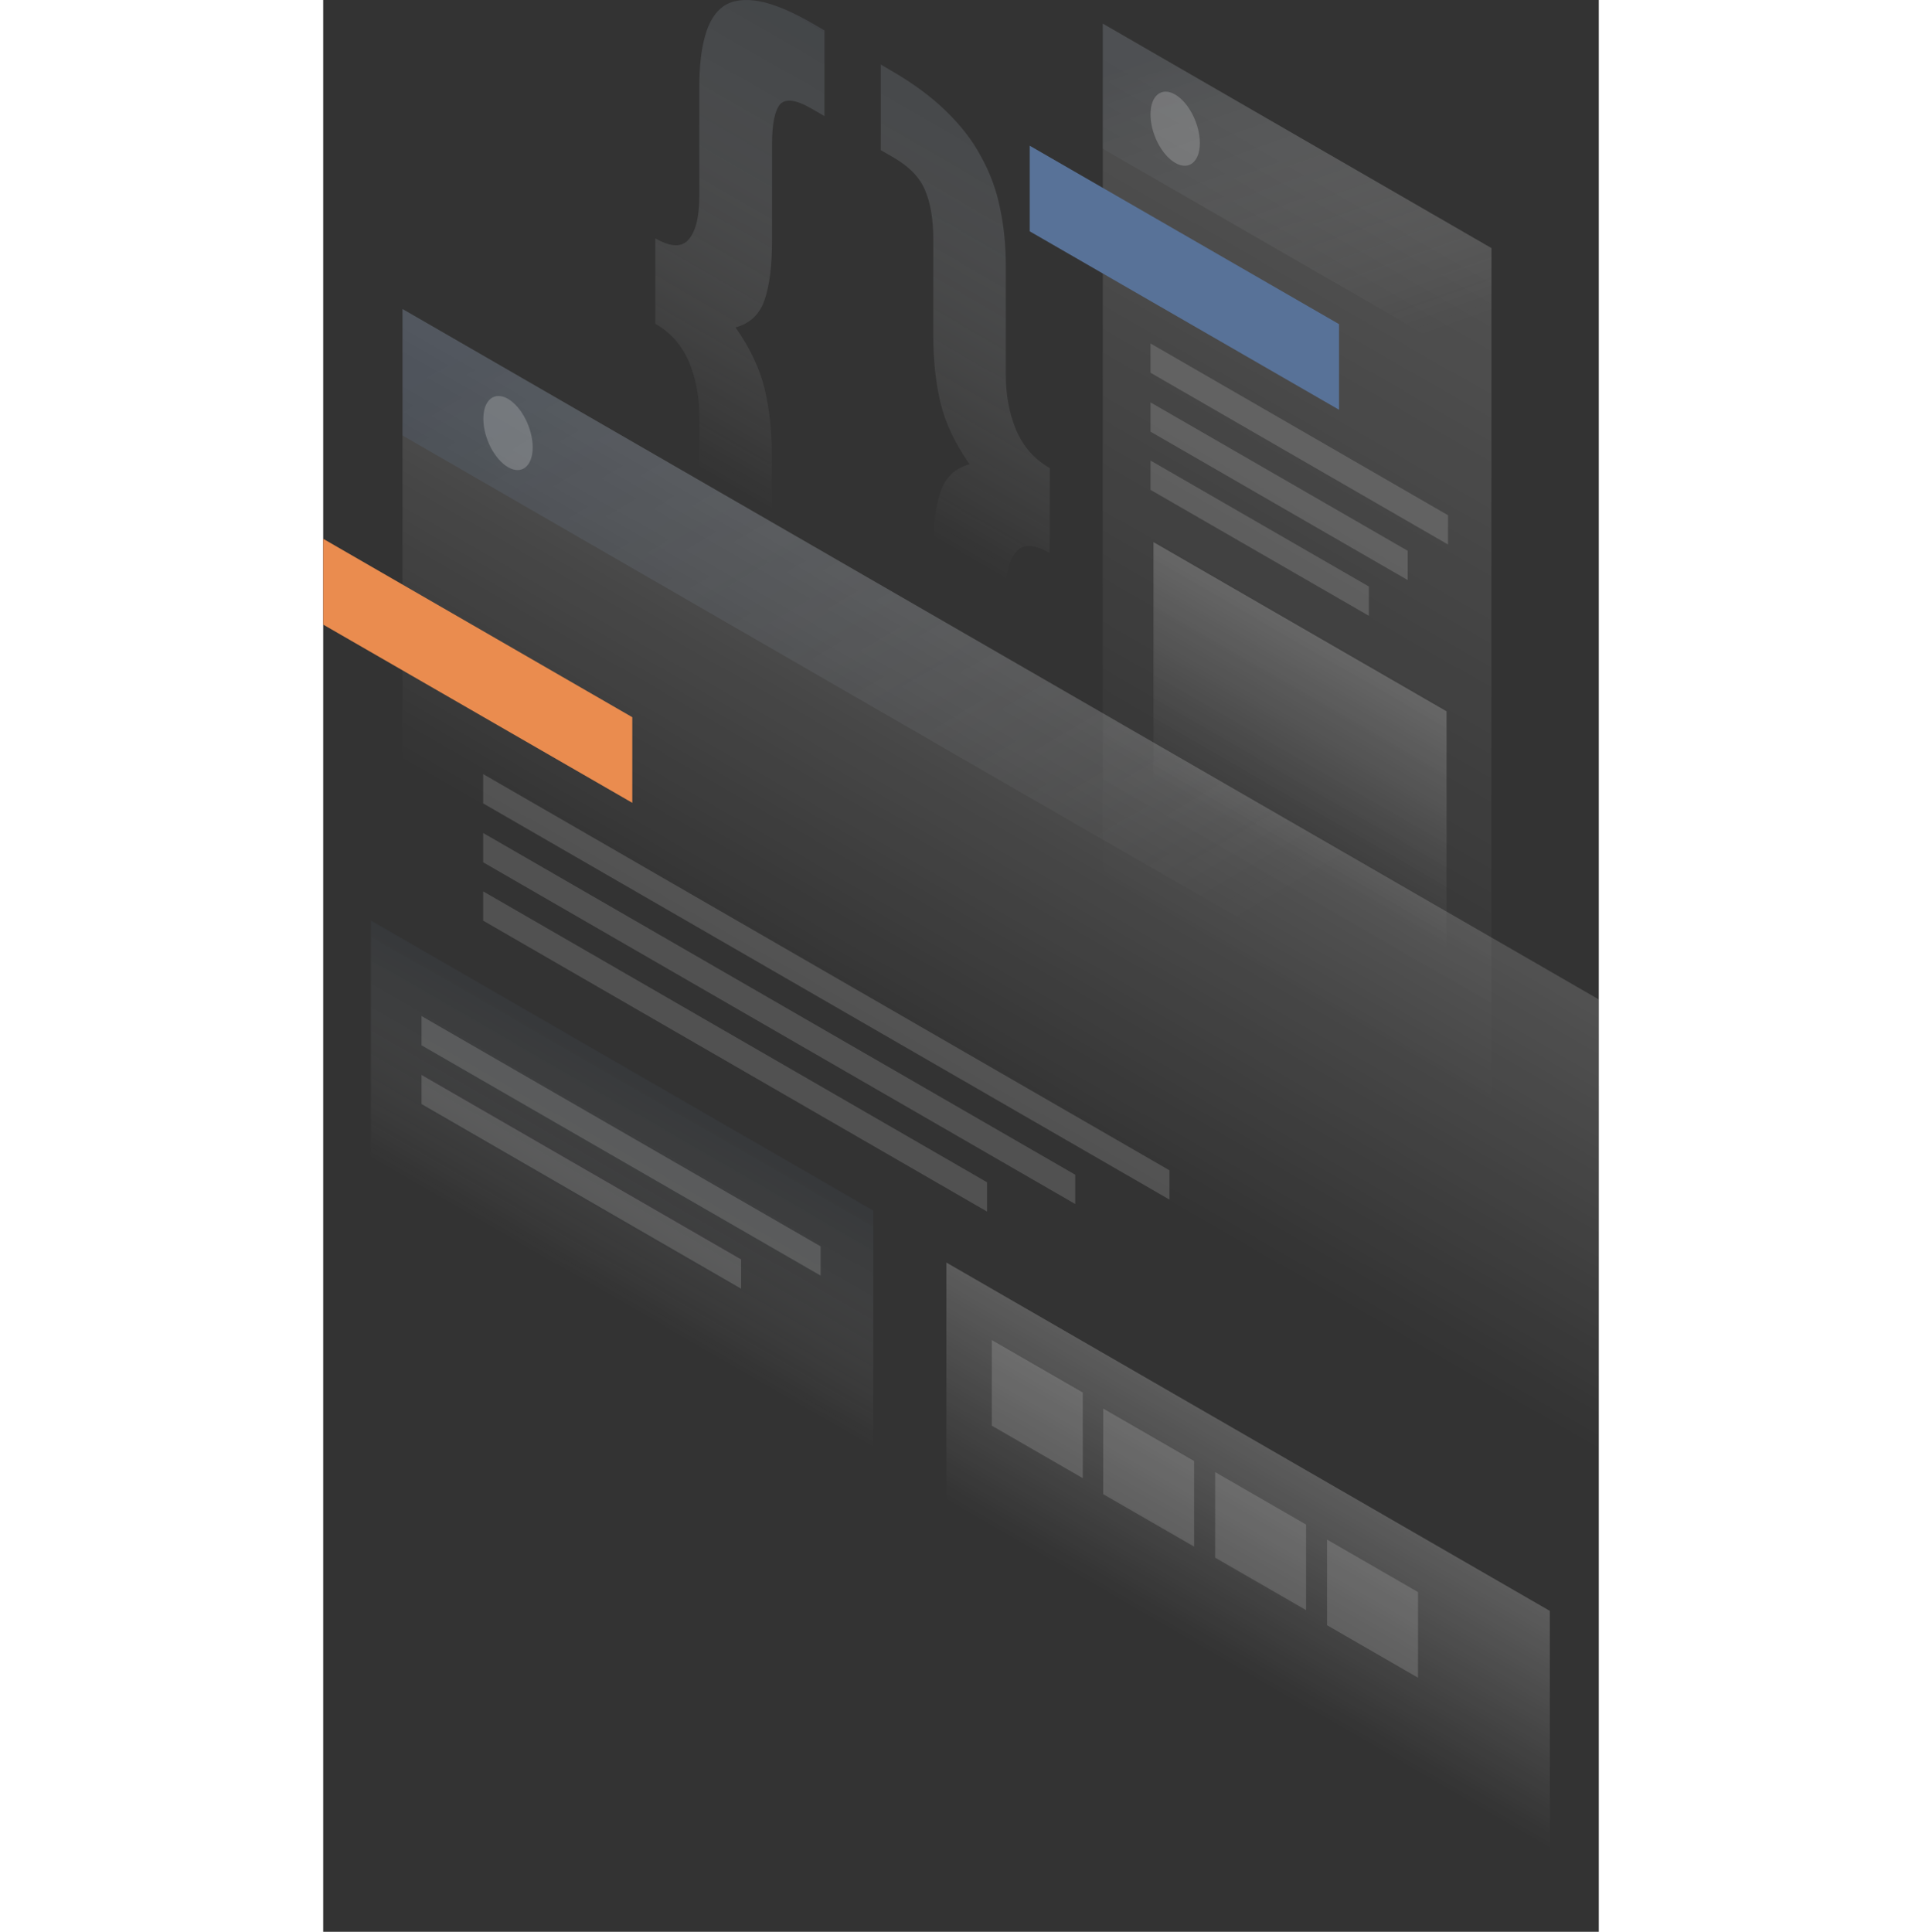 <svg width="589" height="592" viewBox="0 0 589 892" fill="none"
    xmlns="http://www.w3.org/2000/svg" xmlns:xlink="http://www.w3.org/1999/xlink">
    <rect x="0" y="0" width="589" height="892" fill="#333333" stroke="none"/>
    <desc>
        Created with Pixso.
    </desc>
    <defs>
        <linearGradient x1="384.36" y1="17.876" x2="245.137" y2="259.248"
            id="paint_linear_26_83_0" gradientUnits="userSpaceOnUse">
            <stop stop-color="#424C57" />
            <stop offset="0.903" stop-color="#FFFFFF" stop-opacity="0" />
        </linearGradient>
        <linearGradient x1="303.983" y1="1.512" x2="164.744" y2="242.855"
            id="paint_linear_26_84_0" gradientUnits="userSpaceOnUse">
            <stop stop-color="#414B56" />
            <stop offset="0.903" stop-color="#FFFFFF" stop-opacity="0" />
        </linearGradient>
        <linearGradient x1="542.816" y1="116.519" x2="371.229" y2="413.819"
            id="paint_linear_26_85_0" gradientUnits="userSpaceOnUse">
            <stop stop-color="#FFFFFF" />
            <stop offset="1" stop-color="#FFFFFF" stop-opacity="0" />
        </linearGradient>
        <linearGradient x1="476.95" y1="304.285" x2="429.26" y2="386.913"
            id="paint_linear_26_87_0" gradientUnits="userSpaceOnUse">
            <stop stop-color="#FFFFFF" />
            <stop offset="1" stop-color="#FFFFFF" stop-opacity="0" />
        </linearGradient>
        <linearGradient x1="421.521" y1="11.828" x2="476.235" y2="166.742"
            id="paint_linear_26_91_0" gradientUnits="userSpaceOnUse">
            <stop stop-color="#424C58" />
            <stop offset="1" stop-color="#FFFFFF" stop-opacity="0" />
        </linearGradient>
        <linearGradient x1="405.97" y1="355.856" x2="315.083" y2="513.368"
            id="paint_linear_26_93_0" gradientUnits="userSpaceOnUse">
            <stop stop-color="#FFFFFF" />
            <stop offset="1" stop-color="#FFFFFF" stop-opacity="0" />
        </linearGradient>
        <linearGradient x1="452.987" y1="678.347" x2="405.298" y2="760.976"
            id="paint_linear_26_98_0" gradientUnits="userSpaceOnUse">
            <stop stop-color="#FFFFFF" />
            <stop offset="1" stop-color="#FFFFFF" stop-opacity="0" />
        </linearGradient>
        <linearGradient x1="163.887" y1="506.882" x2="116.198" y2="589.51"
            id="paint_linear_26_103_0" gradientUnits="userSpaceOnUse">
            <stop stop-color="#434D58" />
            <stop offset="1" stop-color="#FFFFFF" stop-opacity="0" />
        </linearGradient>
        <linearGradient x1="173.501" y1="95.714" x2="382.947" y2="450.534"
            id="paint_linear_26_106_0" gradientUnits="userSpaceOnUse">
            <stop stop-color="#546F94" />
            <stop offset="1" stop-color="#FFFFFF" stop-opacity="0" />
        </linearGradient>
    </defs>
    <g opacity="0.4">
        <path id="Vector"
            d="M335.43 255.34C328.2 251.17 323.01 251.09 319.87 255C316.64 258.91 315.11 265.54 315.11 274.81L315.11 324.96C315.11 334.49 314.26 342.39 312.47 348.68C310.69 355.23 307.71 359.82 303.63 362.54C299.64 365.35 294.2 366.03 287.31 364.75C280.6 363.56 272.18 359.99 262.15 354.21L257.39 351.4L257.39 311.87L263.43 315.36C270.65 319.52 275.41 320.03 277.79 317.06C280.34 314.08 281.62 307.96 281.62 298.7L281.62 254.49C281.62 242.93 282.72 233.83 285.02 227.2C287.23 220.48 291.73 216.23 298.45 214.36C291.73 204.76 287.23 195.24 285.02 185.97C282.81 176.7 281.7 166.33 281.7 154.77L281.7 110.56C281.7 101.3 280.43 93.65 277.88 87.78C275.5 82 270.65 76.98 263.51 72.82L257.48 69.33L257.48 29.8L262.24 32.61C272.27 38.39 280.68 44.59 287.4 51.14C294.28 57.77 299.72 64.74 303.72 72.22C307.88 79.7 310.86 87.7 312.56 96.28C314.34 104.61 315.19 113.54 315.19 123.06L315.19 173.22C315.19 182.48 316.81 190.99 319.95 198.55C323.18 206.12 328.37 212.07 335.51 216.15L335.43 255.34Z"
            fill="url(#paint_linear_26_83_0)" fill-opacity="1" fill-rule="nonzero" />
    </g>
    <g opacity="0.4">
        <path id="Vector"
            d="M153.34 110.05C160.57 114.22 165.75 114.3 168.9 110.39C172.13 106.48 173.66 99.85 173.66 90.59L173.66 40.43C173.66 30.91 174.51 23 176.3 16.71C178.08 10.16 180.97 5.57 184.97 2.77C189.13 0.05 194.57 -0.63 201.29 0.56C208.17 1.83 216.67 5.4 226.7 11.27L231.46 14.07L231.46 53.61L225.43 50.12C218.2 45.95 213.36 45.36 210.81 48.33C208.43 51.39 207.24 57.52 207.24 66.87L207.24 111.07C207.24 122.55 206.13 131.73 203.84 138.36C201.63 145.08 197.12 149.33 190.41 151.2C197.12 160.81 201.63 170.33 203.84 179.59C206.05 188.86 207.15 199.23 207.15 210.79L207.15 255C207.15 264.26 208.34 271.83 210.72 277.7C213.27 283.56 218.12 288.66 225.34 292.74L231.38 296.23L231.38 335.76L226.62 332.96C216.59 327.17 208.09 320.88 201.2 314.34C194.49 307.79 189.05 300.82 184.88 293.26C180.89 285.86 178 277.87 176.3 269.37C174.51 261.04 173.66 252.11 173.66 242.59L173.66 192.43C173.66 183.16 172.05 174.66 168.9 167.1C165.67 159.53 160.48 153.58 153.34 149.5L153.34 110.05Z"
            fill="url(#paint_linear_26_84_0)" fill-opacity="1" fill-rule="nonzero" />
    </g>
    <g opacity="0.15">
        <path id="Vector" d="M359.99 10.93L539.44 114.56L539.35 544.81L359.91 441.26L359.99 10.93Z"
            fill="url(#paint_linear_26_85_0)" fill-opacity="1" fill-rule="nonzero" />
    </g>
    <path id="Vector" d="M326.24 67.29L469.05 149.67L469.05 189.2L326.24 106.82L326.24 67.29Z"
        fill="#587298" fill-opacity="1" fill-rule="nonzero" />
    <g opacity="0.2">
        <path id="Vector" d="M383.37 250.32L518.7 328.45L518.7 448.06L383.37 369.94L383.37 250.32Z"
            fill="url(#paint_linear_26_87_0)" fill-opacity="1" fill-rule="nonzero" />
    </g>
    <g opacity="0.15">
        <path id="Vector" d="M382.01 158.6L519.38 237.91L519.38 251.43L382.01 172.11L382.01 158.6Z"
            fill="#FFFFFF" fill-opacity="1" fill-rule="nonzero" />
    </g>
    <g opacity="0.15">
        <path id="Vector" d="M382.01 185.8L500.76 254.32L500.76 267.84L382.01 199.32L382.01 185.8Z"
            fill="#FFFFFF" fill-opacity="1" fill-rule="nonzero" />
    </g>
    <g opacity="0.15">
        <path id="Vector"
            d="M382.01 212.66L482.82 270.81L482.82 284.33L382.01 226.18L382.01 212.66Z"
            fill="#FFFFFF" fill-opacity="1" fill-rule="nonzero" />
    </g>
    <g opacity="0.2">
        <path id="Vector" d="M359.99 10.93L539.44 114.56L539.44 172.2L359.91 68.65L359.99 10.93Z"
            fill="url(#paint_linear_26_91_0)" fill-opacity="1" fill-rule="nonzero" />
    </g>
    <g opacity="0.2">
        <path id="Vector"
            d="M404.79 66.02C404.79 74.77 399.69 78.85 393.4 75.2C387.11 71.54 382.01 61.6 382.01 52.84C382.01 44.08 387.11 40 393.4 43.66C399.69 47.31 404.79 57.35 404.79 66.02Z"
            fill="#FFFFFF" fill-opacity="1" fill-rule="nonzero" />
    </g>
    <g opacity="0.15">
        <path id="Vector" d="M36.63 142.7L589 461.49L588.91 892L36.55 573.2L36.63 142.7Z"
            fill="url(#paint_linear_26_93_0)" fill-opacity="1" fill-rule="nonzero" />
    </g>
    <path id="Vector" d="M0 248.79L142.72 331.17L142.72 370.7L0 288.41L0 248.79Z" fill="#EA8C4F"
        fill-opacity="1" fill-rule="nonzero" />
    <g opacity="0.15">
        <path id="Vector" d="M73.86 357.44L390.76 540.39L390.76 553.9L73.86 370.96L73.86 357.44Z"
            fill="#FFFFFF" fill-opacity="1" fill-rule="nonzero" />
    </g>
    <g opacity="0.15">
        <path id="Vector" d="M73.86 384.64L347.24 542.43L347.24 555.94L73.86 398.16L73.86 384.64Z"
            fill="#FFFFFF" fill-opacity="1" fill-rule="nonzero" />
    </g>
    <g opacity="0.15">
        <path id="Vector" d="M73.86 411.59L306.52 545.91L306.52 559.43L73.86 425.11L73.86 411.59Z"
            fill="#FFFFFF" fill-opacity="1" fill-rule="nonzero" />
    </g>
    <g opacity="0.2">
        <path id="Vector"
            d="M287.74 582.98L566.38 743.82L566.38 863.43L287.74 702.59L287.74 582.98Z"
            fill="url(#paint_linear_26_98_0)" fill-opacity="1" fill-rule="nonzero" />
    </g>
    <g opacity="0.15">
        <path id="Vector" d="M308.73 618.77L350.73 642.99L350.73 682.53L308.73 658.3L308.73 618.77Z"
            fill="#FFFFFF" fill-opacity="1" fill-rule="nonzero" />
    </g>
    <g opacity="0.15">
        <path id="Vector"
            d="M360.16 650.39L402.15 674.62L402.15 714.15L360.16 689.92L360.16 650.39Z"
            fill="#FFFFFF" fill-opacity="1" fill-rule="nonzero" />
    </g>
    <g opacity="0.15">
        <path id="Vector"
            d="M411.85 679.72L453.84 703.95L453.84 743.48L411.85 719.25L411.85 679.72Z"
            fill="#FFFFFF" fill-opacity="1" fill-rule="nonzero" />
    </g>
    <g opacity="0.15">
        <path id="Vector"
            d="M463.53 710.92L505.52 735.15L505.52 774.68L463.53 750.45L463.53 710.92Z"
            fill="#FFFFFF" fill-opacity="1" fill-rule="nonzero" />
    </g>
    <g opacity="0.2">
        <path id="Vector" d="M22.01 425.02L253.99 558.92L253.99 678.53L22.01 544.55L22.01 425.02Z"
            fill="url(#paint_linear_26_103_0)" fill-opacity="1" fill-rule="nonzero" />
    </g>
    <g opacity="0.15">
        <path id="Vector" d="M45.39 469.15L229.68 575.5L229.68 589.01L45.39 482.66L45.39 469.15Z"
            fill="#FFFFFF" fill-opacity="1" fill-rule="nonzero" />
    </g>
    <g opacity="0.15">
        <path id="Vector" d="M45.39 496.35L192.96 581.53L192.96 595.05L45.39 509.78L45.39 496.35Z"
            fill="#FFFFFF" fill-opacity="1" fill-rule="nonzero" />
    </g>
    <g opacity="0.2">
        <path id="Vector" d="M36.63 142.7L588.23 461.15L588.23 519.47L36.63 201.1L36.63 142.7Z"
            fill="url(#paint_linear_26_106_0)" fill-opacity="1" fill-rule="nonzero" />
    </g>
    <g opacity="0.2">
        <path id="Vector"
            d="M96.73 206.54C96.73 215.3 91.63 219.38 85.34 215.72C79.05 212.07 73.95 202.12 73.95 193.37C73.95 184.61 79.05 180.53 85.34 184.18C91.63 187.84 96.73 197.87 96.73 206.54Z"
            fill="#FFFFFF" fill-opacity="1" fill-rule="nonzero" />
    </g>
</svg>